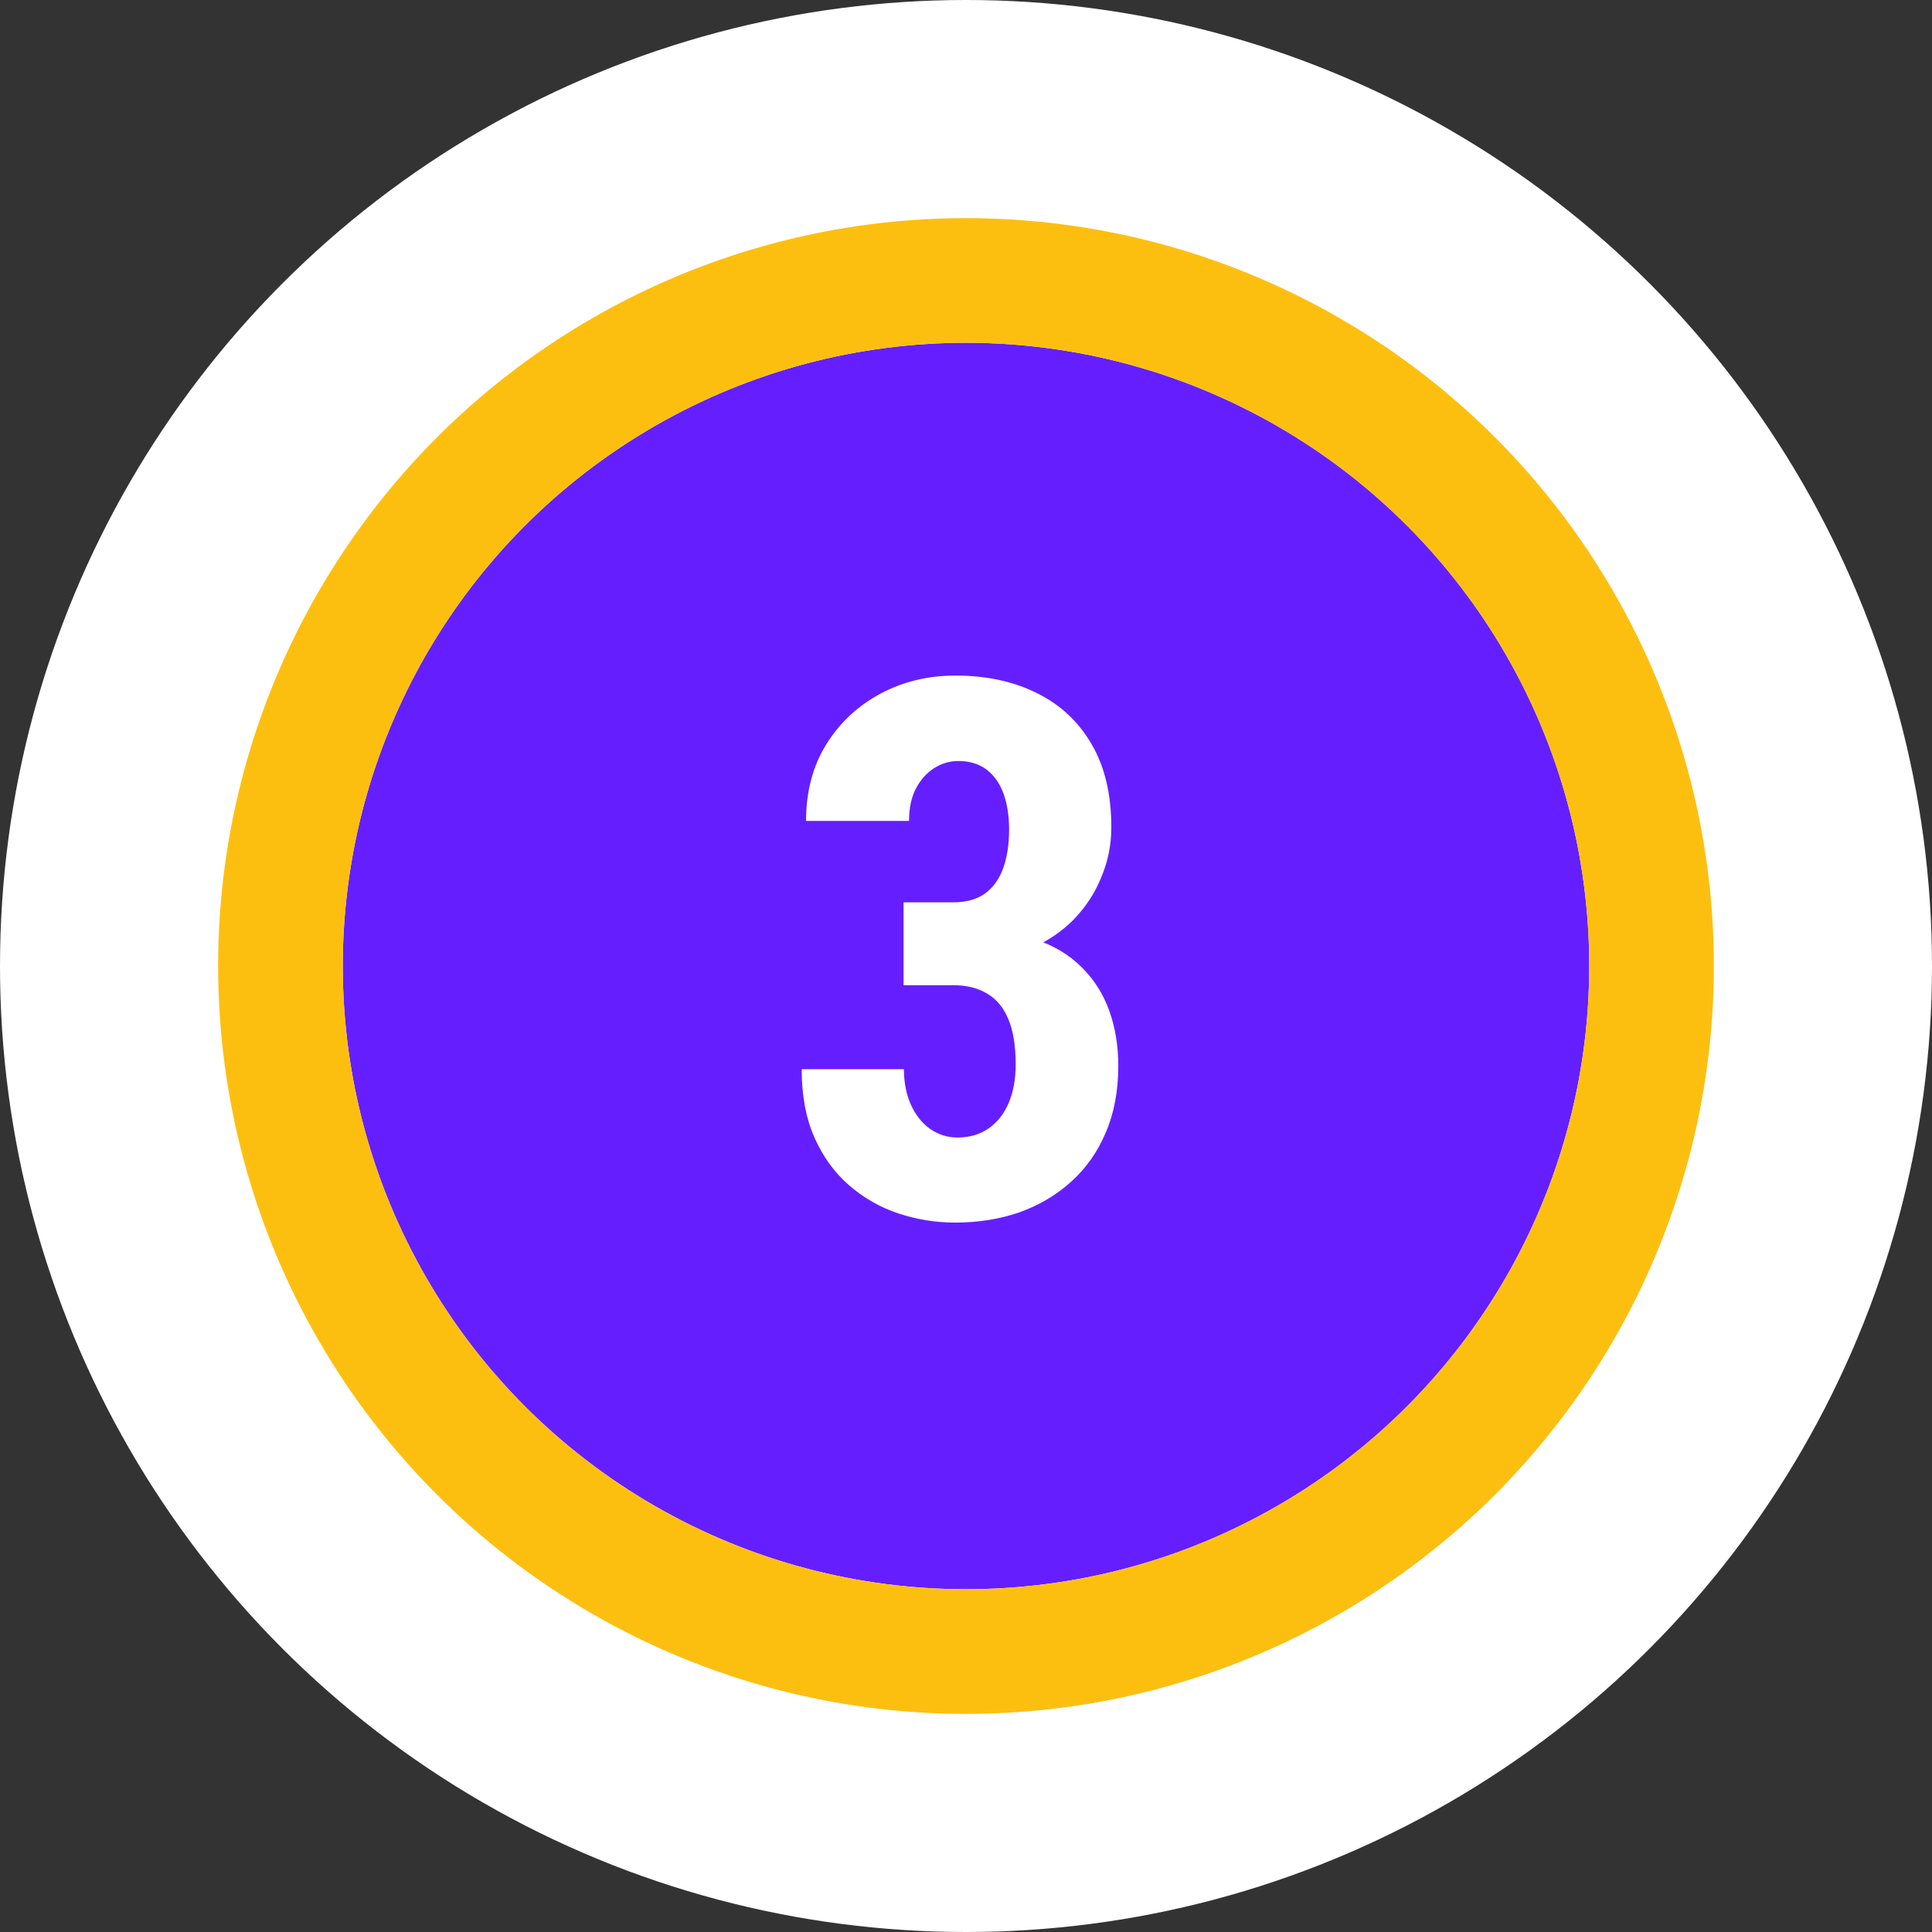 <svg width="62" height="62" viewBox="0 0 62 62" fill="none" xmlns="http://www.w3.org/2000/svg">
<rect x="0" y="0" width="62" height="62" fill="#333333" stroke="none"/>
<circle cx="31" cy="31" r="31" fill="white"/>
<circle cx="31" cy="31" r="22" fill="#651FFF" stroke="white" stroke-width="4"/>
<path d="M28.996 28.957H30.59C31.004 28.957 31.344 28.863 31.609 28.676C31.875 28.48 32.07 28.207 32.195 27.855C32.32 27.504 32.383 27.094 32.383 26.625C32.383 26.188 32.324 25.805 32.207 25.477C32.09 25.148 31.91 24.891 31.668 24.703C31.426 24.516 31.121 24.422 30.754 24.422C30.473 24.422 30.211 24.5 29.969 24.656C29.727 24.812 29.531 25.035 29.383 25.324C29.242 25.605 29.172 25.945 29.172 26.344H25.867C25.867 25.406 26.082 24.59 26.512 23.895C26.941 23.199 27.52 22.656 28.246 22.266C28.973 21.875 29.777 21.68 30.66 21.68C31.652 21.68 32.523 21.867 33.273 22.242C34.023 22.609 34.609 23.156 35.031 23.883C35.453 24.602 35.664 25.492 35.664 26.555C35.664 27.102 35.559 27.629 35.348 28.137C35.145 28.645 34.848 29.102 34.457 29.508C34.066 29.906 33.59 30.223 33.027 30.457C32.473 30.691 31.84 30.809 31.129 30.809H28.996V28.957ZM28.996 31.617V29.824H31.129C31.926 29.824 32.621 29.93 33.215 30.141C33.816 30.344 34.312 30.641 34.703 31.031C35.102 31.422 35.398 31.887 35.594 32.426C35.789 32.965 35.887 33.559 35.887 34.207C35.887 35.004 35.754 35.715 35.488 36.34C35.223 36.965 34.852 37.492 34.375 37.922C33.898 38.352 33.344 38.68 32.711 38.906C32.078 39.125 31.391 39.234 30.648 39.234C30.031 39.234 29.426 39.137 28.832 38.941C28.246 38.746 27.719 38.445 27.25 38.039C26.781 37.633 26.41 37.121 26.137 36.504C25.863 35.887 25.727 35.156 25.727 34.312H29.008C29.008 34.734 29.082 35.113 29.23 35.449C29.379 35.777 29.582 36.035 29.84 36.223C30.105 36.41 30.402 36.504 30.73 36.504C31.113 36.504 31.445 36.406 31.727 36.211C32.008 36.016 32.223 35.742 32.371 35.391C32.52 35.039 32.594 34.629 32.594 34.16C32.594 33.559 32.516 33.074 32.359 32.707C32.203 32.332 31.977 32.059 31.68 31.887C31.383 31.707 31.023 31.617 30.602 31.617H28.996Z" fill="white"/>
<circle cx="31" cy="31" r="22" stroke="#FDBF0F" stroke-width="4"/>
</svg>

